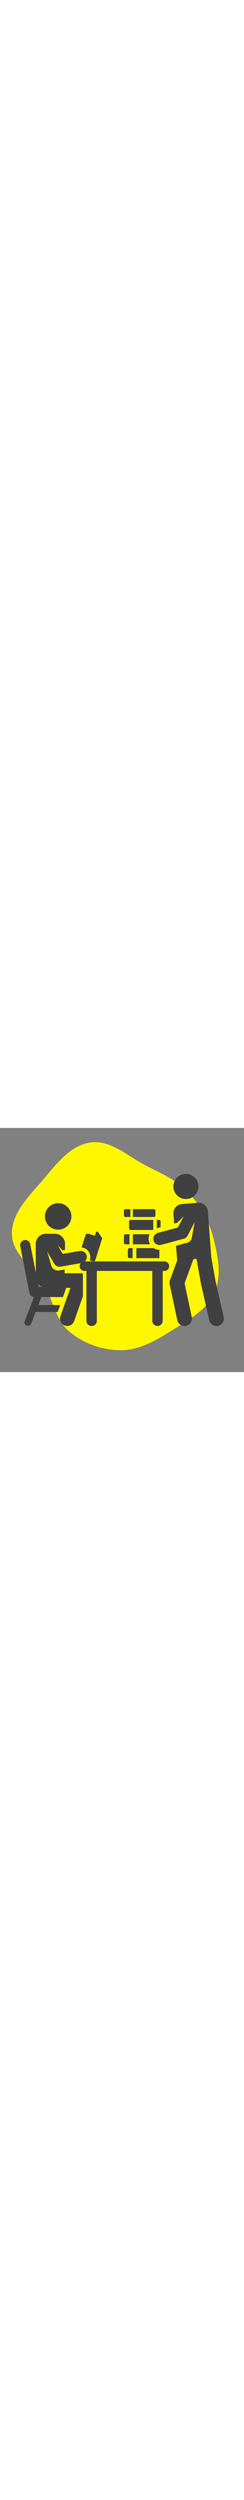 <!DOCTYPE svg PUBLIC "-//W3C//DTD SVG 1.1//EN" "http://www.w3.org/Graphics/SVG/1.1/DTD/svg11.dtd">

<!-- Uploaded to: SVG Repo, www.svgrepo.com, Transformed by: SVG Repo Mixer Tools -->
<svg fill="#404040" width="60px" version="1.1" id="Layer_1" xmlns="http://www.w3.org/2000/svg" xmlns:xlink="http://www.w3.org/1999/xlink" viewBox="-51.2 -51.2 614.40 614.40" xml:space="preserve" stroke="#404040">

<rect x="-51.2" y="-51.2" width="614.40" height="614.40" fill="#808080" stroke="none"/>

<g id="SVGRepo_bgCarrier" stroke-width="0">

<path transform="translate(-51.2, -51.2), scale(19.2)" d="M16,29.133C18.459,29.083,20.624,27.745,22.71,26.441C24.821,25.123,27.161,23.832,28.144,21.546C29.122,19.275,28.573,16.674,27.944,14.283C27.367,12.09,26.253,10.114,24.702,8.46C23.195,6.852,21.196,5.992,19.233,4.991C16.812,3.756,14.554,1.529,11.863,1.91C9.141,2.295,7.32,4.842,5.531,6.929C3.749,9.006,1.505,11.188,1.56,13.924C1.615,16.631,4.432,18.322,5.809,20.654C7.003,22.677,7.308,25.213,9.114,26.715C11.022,28.303,13.517,29.183,16,29.133" fill="#fff700" strokewidth="0"/>

</g>

<g id="SVGRepo_tracerCarrier" stroke-linecap="round" stroke-linejoin="round"/>

<g id="SVGRepo_iconCarrier"> <g> <g> <path d="M195.316,211.233c-1.162-1.691-3.774-1.311-4.397,0.652l-2.834,8.932l-16.398-5.203c-3.093-0.982-6.397,0.731-7.379,3.824 l-9.433,29.732c10.582,1.239,19.52,9.291,21.406,20.307c0.011,0.064,0.017,0.128,0.028,0.19c0.676,4.141,0.28,8.212-0.992,11.927 l8.151,2.586c1.984,0.63,4.104-0.469,4.733-2.453l17.548-55.305L195.316,211.233z"/> </g> </g> <g> <g> <path d="M100.201,139.067c-0.002,0-0.004,0-0.006-0.001c-17.89-2.73-34.669,9.546-37.418,27.507 c-3.032,19.846,12.303,37.797,32.497,37.805c16.014,0,29.962-11.716,32.433-27.887 C130.45,158.539,118.111,141.802,100.201,139.067z"/> </g> </g> <g> <g> <path d="M274.801,251.729c-1.975,0-3.577,1.602-3.577,3.577v17.111c0,1.975,1.602,3.577,3.577,3.577h7.389v-24.264H274.801z"/> </g> </g> <g> <g> <path d="M349.618,255.978c-5.024-0.15-9.846-1.656-14.003-4.249h-42.926v24.264h56.929L349.618,255.978L349.618,255.978z"/> </g> </g> <g> <g> <path d="M323.383,235.234c-1.707-6.339-1.09-12.752,1.316-18.349h-40.876v0.001v24.264h41.903 C324.747,239.31,323.95,237.334,323.383,235.234z"/> </g> </g> <g> <g> <path d="M264.846,216.886c-1.975,0-3.577,1.602-3.577,3.577v17.111c0,1.975,1.602,3.577,3.577,3.577h9.488v-24.264H264.846z"/> </g> </g> <g> <g> <path d="M277.911,180.801c-1.975-0.001-3.577,1.6-3.577,3.577v17.111c0,1.975,1.602,3.577,3.577,3.577h56.324 c0.006-0.004,0.011-0.008,0.017-0.012v-24.252H277.911z"/> </g> </g> <g> <g> <path d="M352.729,184.378c0-1.975-1.602-3.577-3.577-3.577h-5.022v19.807l8.6-2.314v-13.916H352.729z"/> </g> </g> <g> <g> <path d="M264.846,153.736c-1.975,0-3.577,1.602-3.577,3.577v11.51c0,1.976,1.602,3.578,3.577,3.578h11.744v-18.665H264.846z"/> </g> </g> <g> <g> <path d="M336.086,153.737h-52.262v18.665h52.262c1.975-0.001,3.577-1.603,3.577-3.578v-11.51 C339.663,155.338,338.061,153.737,336.086,153.737z"/> </g> </g> <g> <g> <circle cx="416.955" cy="96.127" r="31.072"/> </g> </g> <g> <g> <path d="M511.546,424.807l-20.485-90.038l-10.676-60.017L471.7,158.399c-1.029-12.517-12.01-21.829-24.526-20.801l-40.416,3.322 c-12.517,1.029-21.829,12.01-20.801,24.526l1.922,23.381l7.298-1.964l18.052-18.129l-16.241,31.045l-50.448,13.581 c-8.053,2.168-12.826,10.453-10.657,18.506c2.17,8.062,10.464,12.822,18.506,10.657l56.839-15.3 c4.072-1.096,7.499-3.845,9.455-7.582l19.307-36.906l-7.837,42.906c-1.133,6.199-5.735,10.891-11.437,12.436 c-7.918,2.126-2.276,0.609-28.164,7.578l2.965,36.07l0.217-0.018l-18.471,50.359c-1.173,3.197-1.421,6.661-0.715,9.994 l19.138,90.366c2.073,9.788,11.687,16.047,21.481,13.974c9.791-2.074,16.046-11.692,13.973-21.482l-18.058-85.268l22.453-61.216 l8.573-0.705c0.122,0.684,11.368,63.979,11.522,64.653l20.58,90.459c2.222,9.761,11.934,15.87,21.689,13.649 C507.656,444.276,513.767,434.565,511.546,424.807z"/> </g> </g> <g> <g> <path d="M362.837,285.26c-9.847,0-195.847,0-201.53,0c-0.008,0-0.015,0.001-0.022,0.001c4.091-3.272,6.33-8.609,5.382-14.137 c-1.387-8.099-9.078-13.542-17.178-12.154l-43.138,7.388l-14.388-24.984l14.504,15.068l5.371-0.92l0.227-14.445 c0.218-13.841-10.899-25.21-24.736-25.309c0,0-21.665-0.156-22.92-0.165c-13.855-0.1-25.134,11.137-25.095,24.985l0.213,77.621 l-15.122-76.928c-1.313-6.675-7.78-11.024-14.462-9.71c-6.675,1.312-11.021,7.786-9.71,14.461l23.189,117.969 c1.109,5.642,5.968,9.736,11.678,9.924L11.424,435.32c-1.631,4.23,0.477,8.983,4.707,10.615c4.235,1.633,8.986-0.478,10.616-4.707 l11.485-29.78h55.649l5.777-16.423H44.568l8.131-21.083h54.379l8.131-23.137l11.56-0.034l-25.376,72.129 c-3.272,9.302,1.616,19.497,10.917,22.769c9.317,3.276,19.501-1.628,22.77-10.917l21.964-62.431V315.72 c-1.618-0.477-3.313-0.732-5.04-0.732c-0.017,0-0.035,0-0.051,0l-41.006,0.12l0.106-9.466c-11.045,1.891-6.488,1.111-13.316,2.281 c-9.16,1.569-17.914-4.135-20.445-12.854L66.18,256.228l19.565,33.974c2.686,4.664,7.635,7.455,12.891,7.455 c1.806,0-2.166,0.588,54.69-9.15c-2.147,2.084-3.485,4.996-3.485,8.225c0,6.434,5.253,11.47,11.47,11.47h5.578v126.41 c0,5.838,4.236,12.082,13.119,12.082c6.674,0,12.082-5.41,12.082-12.082V308.201c5.29,0,135.269,0,140.712,0v125.892 c0,6.959,5.642,12.601,12.601,12.601s12.601-5.642,12.601-12.601V308.201h4.837c6.334,0,11.47-5.136,11.47-11.47 C374.31,290.396,369.172,285.26,362.837,285.26z M45.641,349.312l-2.13-10.833c3.692,5.754,9.255,9.43,15.476,10.833H45.641z"/> </g> </g> </g>

</svg>